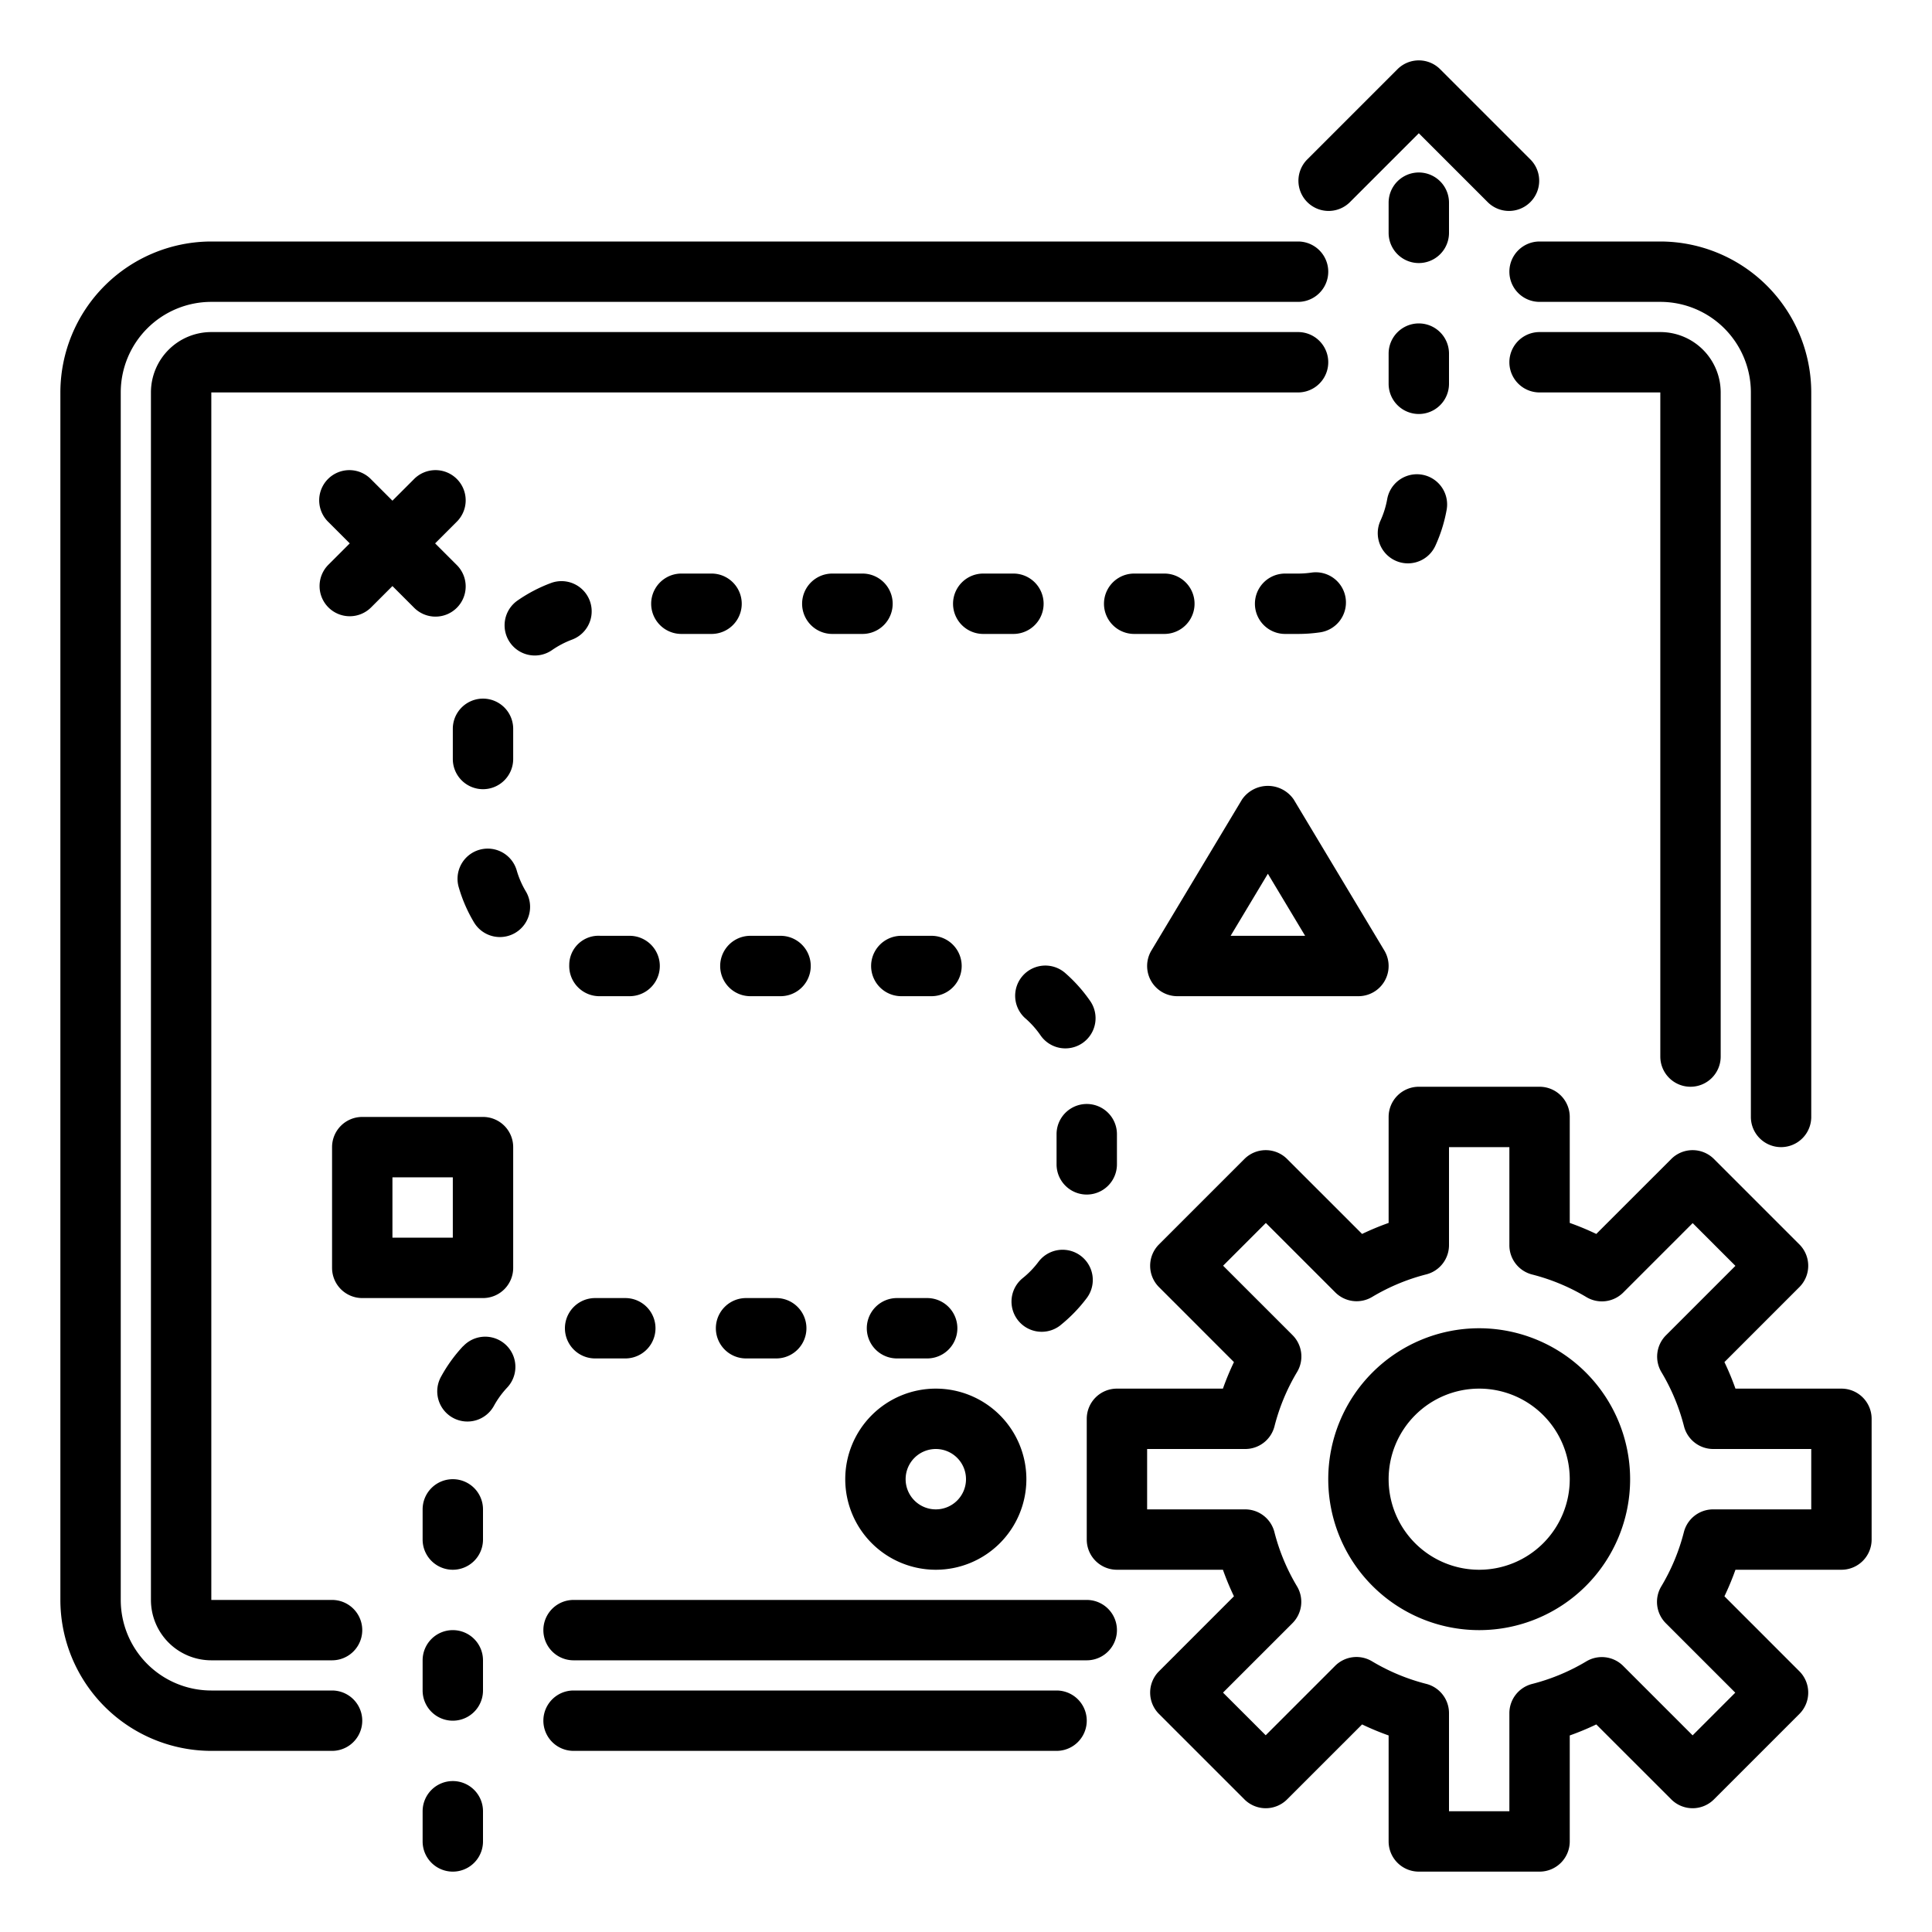 <?xml version="1.0"?>
<svg xmlns="http://www.w3.org/2000/svg" viewBox="0 0 64 64"><g id="Strategy"><path d="M61,46H57.489a8.97,8.97,0,0,0-.365-.879l2.483-2.484a1,1,0,0,0,0-1.414l-2.83-2.83a1,1,0,0,0-1.414,0l-2.484,2.483A8.97,8.97,0,0,0,52,40.511V37a1,1,0,0,0-1-1H47a1,1,0,0,0-1,1v3.511a8.97,8.97,0,0,0-.879.365l-2.484-2.483a1,1,0,0,0-1.414,0l-2.83,2.83a1,1,0,0,0,0,1.414l2.483,2.484a8.97,8.97,0,0,0-.365.879H37a1,1,0,0,0-1,1v4a1,1,0,0,0,1,1h3.511a8.97,8.97,0,0,0,.365.879l-2.483,2.484a1,1,0,0,0,0,1.414l2.83,2.83a1,1,0,0,0,1.414,0l2.484-2.483a8.97,8.97,0,0,0,.879.365V61a1,1,0,0,0,1,1h4a1,1,0,0,0,1-1V57.489a8.97,8.97,0,0,0,.879-.365l2.484,2.483a1,1,0,0,0,1.414,0l2.83-2.83a1,1,0,0,0,0-1.414l-2.483-2.484A8.97,8.97,0,0,0,57.489,52H61a1,1,0,0,0,1-1V47A1,1,0,0,0,61,46Zm-1,4H56.75a1,1,0,0,0-.968.748,6.736,6.736,0,0,1-.748,1.8,1,1,0,0,0,.149,1.224l2.3,2.3L56.07,57.486l-2.3-2.3a1,1,0,0,0-1.224-.149,6.736,6.736,0,0,1-1.8.748A1,1,0,0,0,50,56.75V60H48V56.75a1,1,0,0,0-.748-.968,6.736,6.736,0,0,1-1.8-.748,1,1,0,0,0-1.224.149l-2.3,2.3L40.514,56.07l2.3-2.3a1,1,0,0,0,.149-1.224,6.736,6.736,0,0,1-.748-1.8A1,1,0,0,0,41.25,50H38V48h3.25a1,1,0,0,0,.968-.748,6.736,6.736,0,0,1,.748-1.8,1,1,0,0,0-.149-1.224l-2.3-2.3,1.416-1.416,2.3,2.3a1,1,0,0,0,1.224.149,6.736,6.736,0,0,1,1.8-.748A1,1,0,0,0,48,41.25V38h2v3.25a1,1,0,0,0,.748.968,6.736,6.736,0,0,1,1.8.748,1,1,0,0,0,1.224-.149l2.3-2.3,1.416,1.416-2.3,2.3a1,1,0,0,0-.149,1.224,6.736,6.736,0,0,1,.748,1.8A1,1,0,0,0,56.75,48H60Z"/><path d="M49,44a5,5,0,1,0,5,5A5.006,5.006,0,0,0,49,44Zm0,8a3,3,0,1,1,3-3A3,3,0,0,1,49,52Z"/><path d="M50,9a1,1,0,0,0,1,1h4a3,3,0,0,1,3,3V37a1,1,0,0,0,2,0V13a5.006,5.006,0,0,0-5-5H51A1,1,0,0,0,50,9Z"/><path d="M11,56H7a3,3,0,0,1-3-3V13a3,3,0,0,1,3-3H43a1,1,0,0,0,0-2H7a5.006,5.006,0,0,0-5,5V53a5.006,5.006,0,0,0,5,5h4a1,1,0,0,0,0-2Z"/><path d="M35,56H19a1,1,0,0,0,0,2H35a1,1,0,0,0,0-2Z"/><path d="M56,36a1,1,0,0,0,1-1V13a2,2,0,0,0-2-2H51a1,1,0,0,0,0,2h4V35A1,1,0,0,0,56,36Z"/><path d="M11,53H7V13H43a1,1,0,0,0,0-2H7a2,2,0,0,0-2,2V53a2,2,0,0,0,2,2h4a1,1,0,0,0,0-2Z"/><path d="M36,53H19a1,1,0,0,0,0,2H36a1,1,0,0,0,0-2Z"/><path d="M33.964,33.732a3.021,3.021,0,0,1,.5.558,1,1,0,1,0,1.641-1.143,5.012,5.012,0,0,0-.832-.926,1,1,0,0,0-1.31,1.511Z"/><path d="M35.138,43.892A5.02,5.02,0,0,0,36,43a1,1,0,1,0-1.6-1.2,2.987,2.987,0,0,1-.521.539,1,1,0,0,0,1.257,1.556Z"/><path d="M30.714,43h-1a1,1,0,0,0,0,2h1a1,1,0,0,0,0-2Z"/><path d="M25.857,31h-1a1,1,0,0,0,0,2h1a1,1,0,0,0,0-2Z"/><path d="M20.714,43h-1a1,1,0,0,0,0,2h1a1,1,0,0,0,0-2Z"/><path d="M22.571,21h1a1,1,0,0,0,0-2h-1a1,1,0,1,0,0,2Z"/><path d="M20.857,31l-.97,0a.968.968,0,0,0-1.03.969A1,1,0,0,0,19.826,33l1.031,0a1,1,0,0,0,0-2Z"/><path d="M27.571,21h1a1,1,0,0,0,0-2h-1a1,1,0,1,0,0,2Z"/><path d="M37,38.571v-1a1,1,0,0,0-2,0v1a1,1,0,0,0,2,0Z"/><path d="M33.571,19h-1a1,1,0,1,0,0,2h1a1,1,0,0,0,0-2Z"/><path d="M25.714,43h-1a1,1,0,0,0,0,2h1a1,1,0,0,0,0-2Z"/><path d="M30.857,31h-1a1,1,0,0,0,0,2h1a1,1,0,0,0,0-2Z"/><path d="M16,26.143a1,1,0,0,0,1-1v-1a1,1,0,0,0-2,0v1A1,1,0,0,0,16,26.143Z"/><path d="M15,59a1,1,0,0,0-1,1v1a1,1,0,0,0,2,0V60A1,1,0,0,0,15,59Z"/><path d="M38.571,21a1,1,0,0,0,0-2h-1a1,1,0,0,0,0,2Z"/><path d="M15,54a1,1,0,0,0-1,1v1a1,1,0,0,0,2,0V55A1,1,0,0,0,15,54Z"/><path d="M18.95,21.188a1,1,0,1,0-.7-1.874,4.985,4.985,0,0,0-1.106.579,1,1,0,0,0,1.143,1.642A3.017,3.017,0,0,1,18.95,21.188Z"/><path d="M15.342,44.592a4.979,4.979,0,0,0-.731,1.011,1,1,0,1,0,1.755.959,2.991,2.991,0,0,1,.438-.6,1,1,0,1,0-1.462-1.365Z"/><path d="M17.121,28.848a1,1,0,1,0-1.92.559,4.923,4.923,0,0,0,.5,1.146,1,1,0,0,0,1.718-1.024A2.962,2.962,0,0,1,17.121,28.848Z"/><path d="M15,49a1,1,0,0,0-1,1v1a1,1,0,0,0,2,0V50A1,1,0,0,0,15,49Z"/><path d="M46.639,18.662a1,1,0,0,0,.91-.584,4.985,4.985,0,0,0,.373-1.19,1,1,0,0,0-1.969-.355,2.989,2.989,0,0,1-.223.714,1,1,0,0,0,.909,1.415Z"/><path d="M43,21a5.014,5.014,0,0,0,.709-.05,1,1,0,1,0-.28-1.98A3.03,3.03,0,0,1,43,19h-.429a1,1,0,0,0,0,2Z"/><path d="M48,11.714a1,1,0,1,0-2,0v1a1,1,0,0,0,2,0Z"/><path d="M48,6.714a1,1,0,1,0-2,0v1a1,1,0,0,0,2,0Z"/><path d="M44.707,6.707,47,4.414l2.293,2.293a1,1,0,0,0,1.414-1.414l-3-3a1,1,0,0,0-1.414,0l-3,3a1,1,0,0,0,1.414,1.414Z"/><path d="M39,33h6a1,1,0,0,0,.857-1.515l-3-5a1.039,1.039,0,0,0-1.714,0l-3,5A1,1,0,0,0,39,33Zm3-4.056L43.234,31H40.766Z"/><path d="M17,42V38a1,1,0,0,0-1-1H12a1,1,0,0,0-1,1v4a1,1,0,0,0,1,1h4A1,1,0,0,0,17,42Zm-2-1H13V39h2Z"/><path d="M10.879,20.121a1,1,0,0,0,1.414,0L13,19.414l.707.707a1,1,0,1,0,1.414-1.414L14.414,18l.707-.707a1,1,0,1,0-1.414-1.414L13,16.586l-.707-.707a1,1,0,1,0-1.414,1.414l.707.707-.707.707A1,1,0,0,0,10.879,20.121Z"/><path d="M31,52a3,3,0,1,0-3-3A3,3,0,0,0,31,52Zm0-4a1,1,0,1,1-1,1A1,1,0,0,1,31,48Z"/></g></svg>
